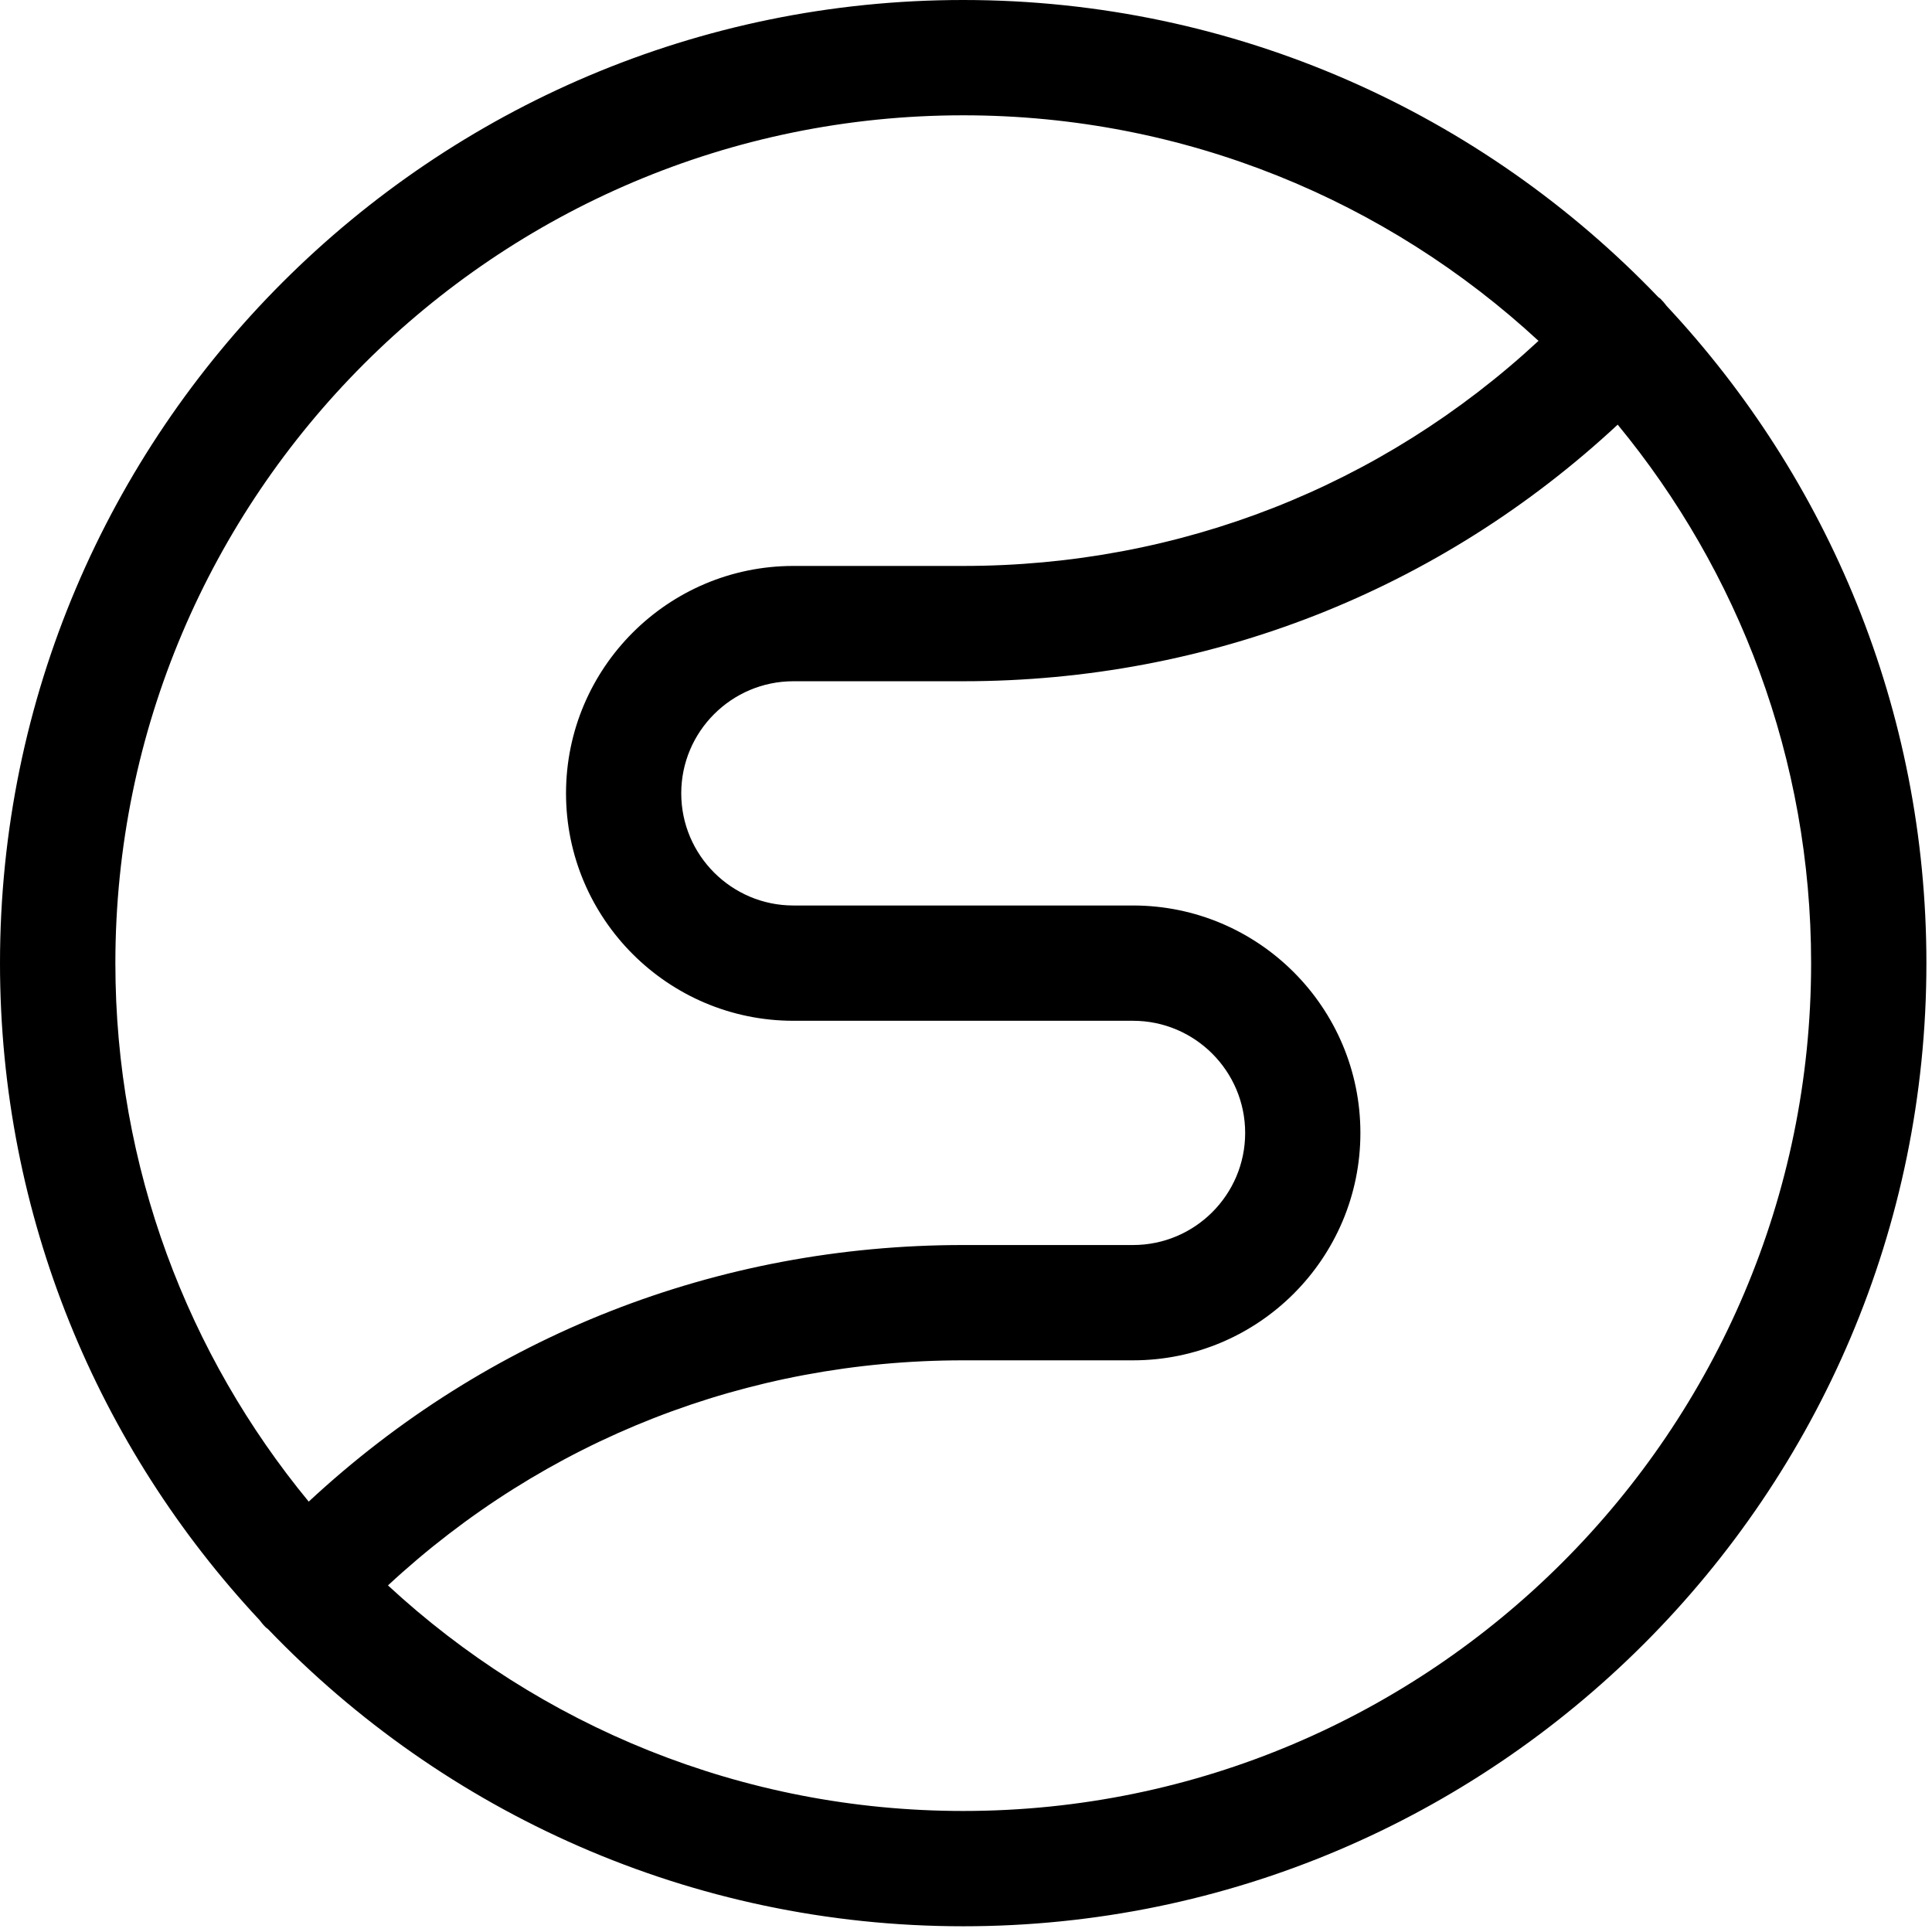 <svg width="30" height="30" viewBox="0 0 144 144" fill="none" xmlns="http://www.w3.org/2000/svg">
<path d="M71.792 134.979C55.26 134.979 40.188 128.594 28.917 118.167C40.609 107.318 55.677 101.391 71.792 101.391H84.448C93.797 101.391 101.396 93.787 101.396 84.443C101.396 75.094 93.797 67.49 84.448 67.49H59.135C54.531 67.49 50.776 63.74 50.776 59.13C50.776 54.521 54.531 50.776 59.135 50.776H71.792C90.13 50.776 107.276 44.016 120.573 31.651C129.573 42.573 134.99 56.557 134.99 71.787C134.99 106.63 106.641 134.979 71.792 134.979ZM71.792 8.594C88.328 8.594 103.396 14.979 114.672 25.406C102.974 36.255 87.906 42.182 71.792 42.182H59.135C49.792 42.182 42.188 49.786 42.188 59.13C42.188 68.479 49.792 76.083 59.135 76.083H84.448C89.057 76.083 92.807 79.833 92.807 84.443C92.807 89.052 89.057 92.797 84.448 92.797H71.792C53.453 92.797 36.307 99.557 23.01 111.922C14.01 101 8.599 87.016 8.599 71.787C8.599 36.943 36.943 8.594 71.792 8.594ZM124.224 22.807C124.083 22.62 123.932 22.438 123.76 22.266C123.708 22.224 123.656 22.193 123.604 22.151C110.531 8.505 92.135 0 71.792 0C32.208 0 0 32.203 0 71.787C0 90.693 7.354 107.911 19.338 120.745C19.484 120.943 19.641 121.13 19.823 121.307C19.875 121.354 19.932 121.391 19.984 121.432C33.062 135.068 51.453 143.573 71.792 143.573C111.375 143.573 143.583 111.37 143.583 71.787C143.583 52.87 136.224 35.646 124.224 22.807Z" fill="black"/>
</svg>
